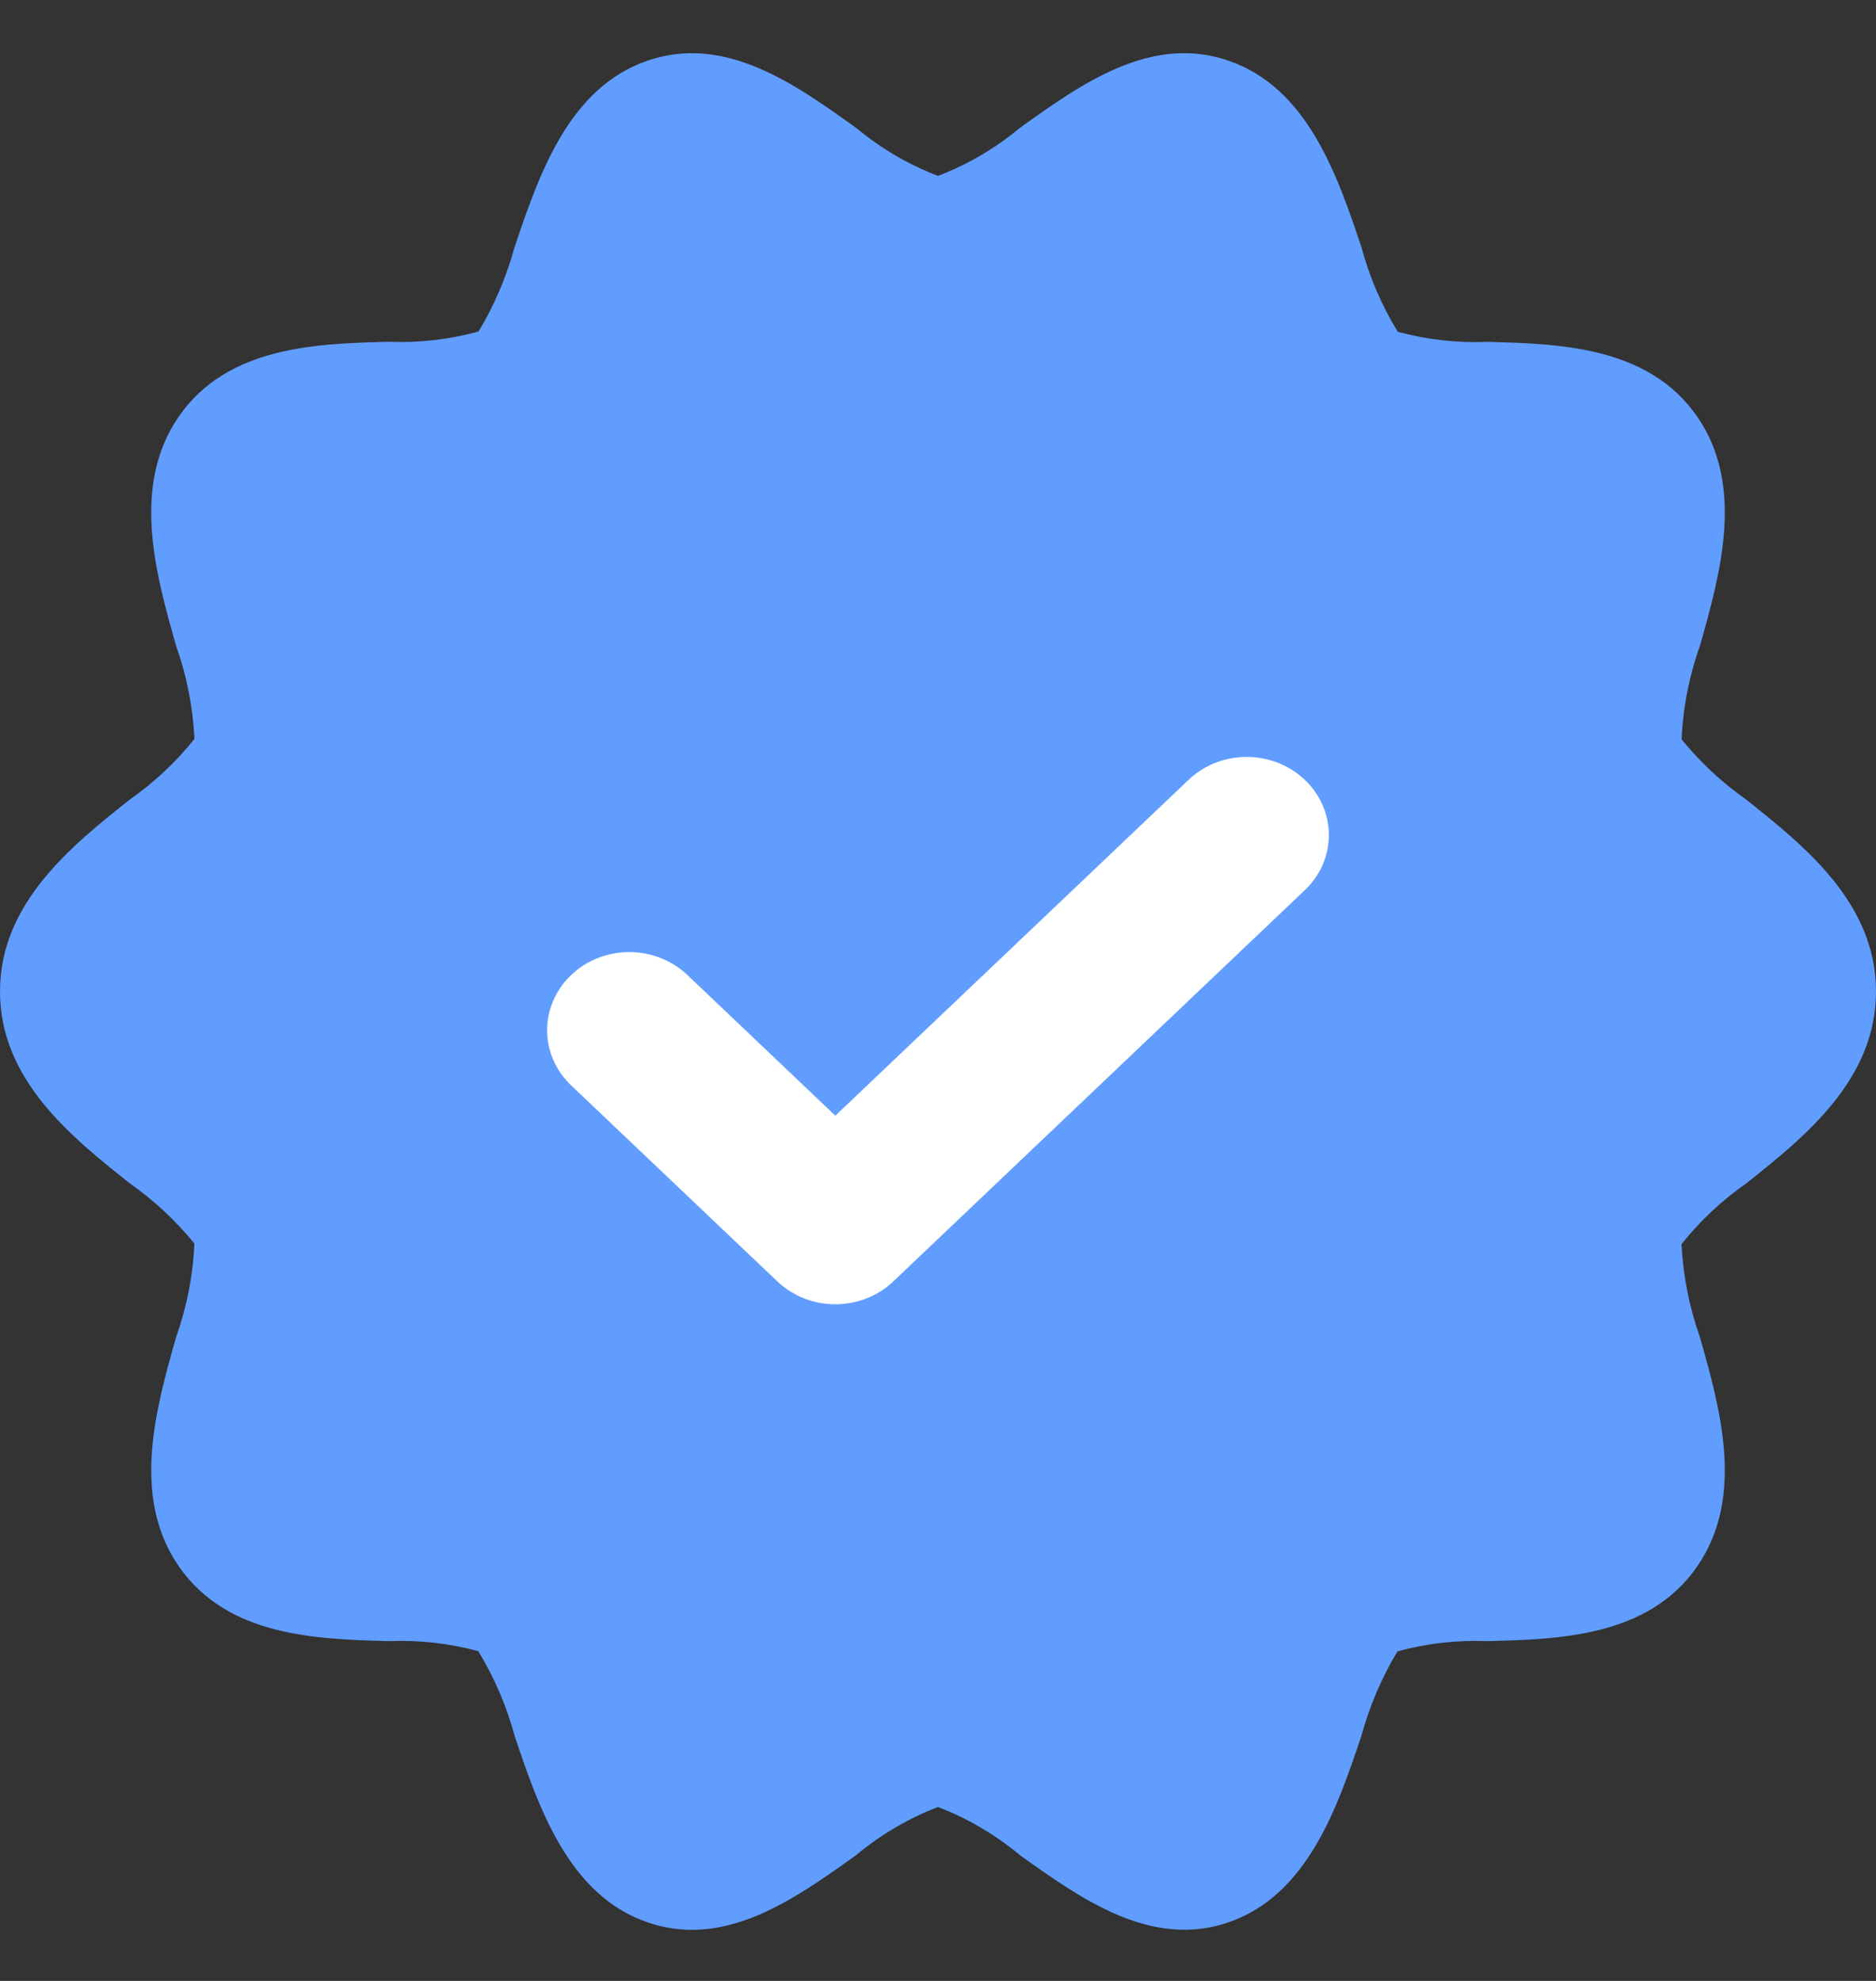 <svg width="18" height="19" viewBox="0 0 18 19" fill="none" xmlns="http://www.w3.org/2000/svg">
<rect x="0" y="0" width="18" height="19" fill="#333333" stroke="none"/>
<g clip-path="url(#clip0_10446_25712)">
<path d="M16.755 7.669C16.524 7.508 16.315 7.313 16.135 7.092C16.148 6.785 16.208 6.481 16.311 6.193C16.505 5.508 16.746 4.657 16.281 3.991C15.813 3.32 14.957 3.297 14.27 3.279C13.98 3.291 13.691 3.258 13.411 3.182C13.257 2.93 13.139 2.656 13.062 2.368C12.833 1.687 12.547 0.839 11.782 0.58C11.039 0.328 10.373 0.806 9.785 1.227C9.549 1.423 9.284 1.579 9 1.687C8.716 1.579 8.451 1.423 8.215 1.227C7.627 0.806 6.961 0.329 6.218 0.58C5.453 0.839 5.168 1.687 4.938 2.368C4.86 2.654 4.744 2.927 4.592 3.179C4.312 3.257 4.021 3.29 3.73 3.278C3.043 3.296 2.187 3.319 1.719 3.99C1.254 4.657 1.495 5.508 1.689 6.192C1.791 6.479 1.851 6.781 1.866 7.087C1.687 7.311 1.477 7.507 1.245 7.669C0.69 8.11 0 8.66 0 9.51C0 10.36 0.69 10.909 1.245 11.35C1.476 11.512 1.685 11.706 1.865 11.927C1.852 12.234 1.792 12.538 1.689 12.827C1.496 13.511 1.254 14.362 1.719 15.028C2.187 15.7 3.043 15.722 3.73 15.741C4.02 15.729 4.309 15.761 4.589 15.837C4.743 16.089 4.861 16.363 4.938 16.651C5.168 17.332 5.453 18.18 6.218 18.44C6.354 18.486 6.496 18.51 6.639 18.51C7.214 18.51 7.74 18.133 8.215 17.793C8.451 17.596 8.716 17.441 9 17.332C9.284 17.441 9.549 17.596 9.785 17.793C10.373 18.213 11.039 18.69 11.782 18.44C12.547 18.18 12.832 17.333 13.062 16.651C13.14 16.365 13.256 16.092 13.408 15.84C13.688 15.762 13.979 15.729 14.27 15.741C14.957 15.723 15.813 15.701 16.281 15.029C16.746 14.362 16.505 13.511 16.311 12.827C16.209 12.54 16.149 12.239 16.134 11.933C16.313 11.709 16.523 11.512 16.756 11.35C17.31 10.909 18 10.36 18 9.51C18 8.66 17.31 8.111 16.755 7.67V7.669Z" fill="#619DFF"/>
<path d="M12.512 8.545L8.572 12.29C8.264 12.583 7.765 12.583 7.458 12.29L5.488 10.418C5.176 10.129 5.17 9.655 5.474 9.358C5.778 9.062 6.277 9.056 6.588 9.345C6.593 9.35 6.598 9.354 6.602 9.358L8.015 10.701L11.398 7.486C11.702 7.19 12.2 7.184 12.512 7.473C12.824 7.762 12.83 8.236 12.526 8.532C12.521 8.536 12.517 8.541 12.512 8.545H12.512Z" fill="white"/>
</g>
<defs>
<clipPath id="clip0_10446_25712">
<rect width="18" height="18" fill="white" transform="translate(0 0.51)"/>
</clipPath>
</defs>
</svg>
